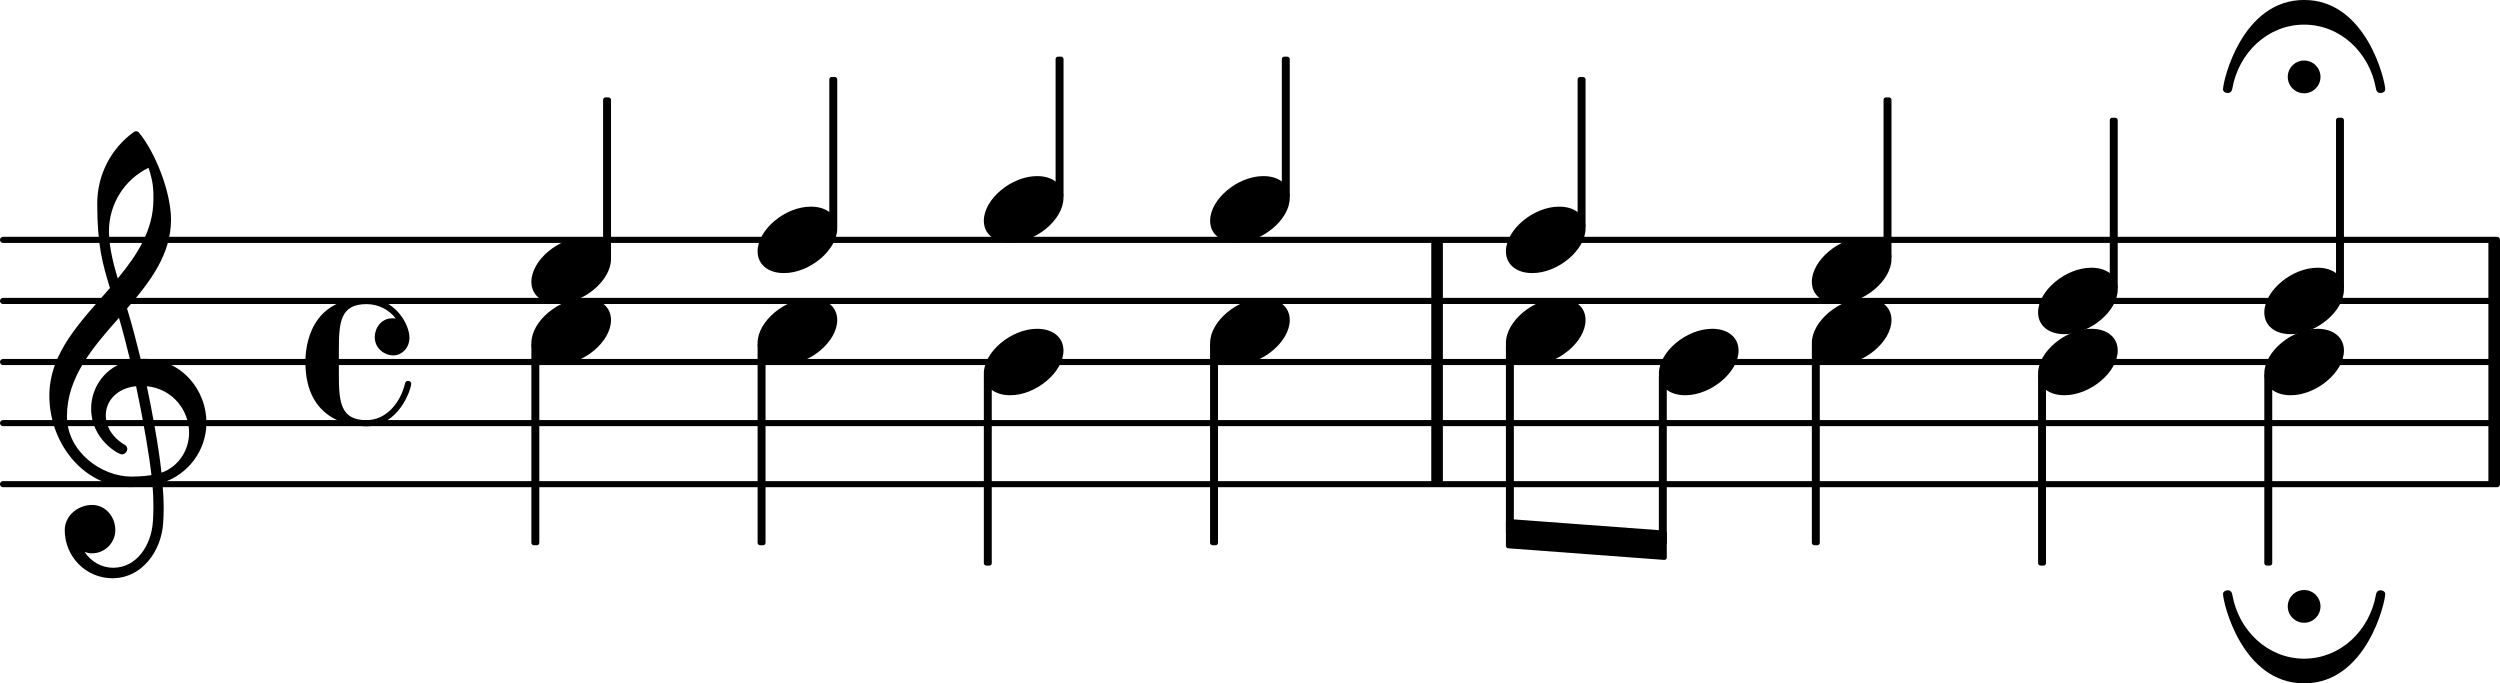 <svg xmlns="http://www.w3.org/2000/svg" xmlns:xlink="http://www.w3.org/1999/xlink" version="1.2" width="71.93mm" height="19.66mm" viewBox="8.536 0.002 40.932 11.185">
<style type="text/css">
<![CDATA[
tspan { white-space: pre; }
]]>
</style>
<g transform="translate(8.536, 7.928)">
<line stroke-linejoin="round" stroke-linecap="round" stroke-width="0.1" stroke="currentColor" x1="0.05" y1="0" x2="40.882" y2="0"/>
</g>
<g transform="translate(8.536, 6.928)">
<line stroke-linejoin="round" stroke-linecap="round" stroke-width="0.1" stroke="currentColor" x1="0.05" y1="0" x2="40.882" y2="0"/>
</g>
<g transform="translate(8.536, 5.928)">
<line stroke-linejoin="round" stroke-linecap="round" stroke-width="0.1" stroke="currentColor" x1="0.05" y1="0" x2="40.882" y2="0"/>
</g>
<g transform="translate(8.536, 4.928)">
<line stroke-linejoin="round" stroke-linecap="round" stroke-width="0.1" stroke="currentColor" x1="0.05" y1="0" x2="40.882" y2="0"/>
</g>
<g transform="translate(8.536, 3.928)">
<line stroke-linejoin="round" stroke-linecap="round" stroke-width="0.1" stroke="currentColor" x1="0.05" y1="0" x2="40.882" y2="0"/>
</g>
<g transform="translate(49.278, 5.928)">
<rect x="0" y="-2" width="0.19" height="4" ry="0" fill="currentColor"/>
</g>
<g transform="translate(31.97, 5.928)">
<rect x="0" y="-2" width="0.19" height="4" ry="0" fill="currentColor"/>
</g>
<g transform="translate(33.192, 8.738)">
<polygon stroke-linejoin="round" stroke-linecap="round" stroke-width="0.08" fill="currentColor" stroke="currentColor" points="2.594 -0.01 2.594 0.39 0.04 0.2 0.04 -0.2"/>
</g>
<g transform="translate(17.236, 4.428)">
<path transform="scale(0.004, -0.004)" d="M218 136c66 0 108 -36 108 -89c0 -89 -113 -183 -218 -183c-66 0 -108 36 -108 89c0 89 113 183 218 183z" fill="currentColor"/>
</g>
<g transform="translate(17.236, 5.428)">
<path transform="scale(0.004, -0.004)" d="M218 136c66 0 108 -36 108 -89c0 -89 -113 -183 -218 -183c-66 0 -108 36 -108 89c0 89 113 183 218 183z" fill="currentColor"/>
</g>
<g transform="translate(9.336, 6.928)">
<path transform="scale(0.004, -0.004)" d="M266 -635h-6c-108 0 -195 88 -195 197c0 58 53 103 112 103c54 0 95 -47 95 -103c0 -52 -43 -95 -95 -95c-11 0 -21 2 -31 6c26 -39 68 -65 117 -65h4zM461 -203c68 24 113 90 113 164c0 90 -66 179 -173 190c19 -89 48 -242 60 -354zM74 28c0 -145 141 -247 264 -247
c1 0 47 0 82 6c-7 64 -29 203 -63 364c-79 -8 -124 -61 -124 -119c0 -44 25 -91 81 -123c5 -5 7 -10 7 -15c0 -11 -10 -22 -22 -22c-15 0 -126 62 -126 187c0 88 58 174 160 197c-14 58 -29 117 -46 175c-107 -121 -213 -243 -213 -403zM250 553c-29 96 -52 170 -52 346
c0 115 55 224 149 292c6 5 14 5 20 0c68 -80 133 -245 133 -358c0 -143 -86 -255 -180 -364c21 -68 39 -138 56 -207c2 0 7 1 13 1c155 0 256 -128 256 -261c0 -113 -74 -212 -180 -246c3 -35 5 -70 5 -105c0 -19 -1 -39 -2 -58c-7 -119 -88 -225 -202 -228l1 43
c93 2 153 92 159 191c1 18 2 37 2 55c0 31 -1 61 -4 92c-5 -1 -44 -8 -89 -8c-193 0 -333 180 -333 374c0 177 131 306 248 441zM428 916c0 34 1 66 -20 129c-99 -48 -162 -149 -162 -259c0 -52 12 -115 36 -194c80 97 146 198 146 324z" fill="currentColor"/>
</g>
<g transform="translate(13.536, 5.928)">
<path transform="scale(0.004, -0.004)" d="M250 262c116 0 176 -106 176 -163c0 -40 -30 -72 -67 -72c-31 0 -75 25 -75 75c0 38 27 77 72 77c4 0 9 0 14 -1c-28 37 -72 59 -120 59c-106 0 -113 -73 -113 -186v-51v-51c0 -113 7 -187 113 -187c80 0 139 70 158 151c2 7 7 10 12 10c6 0 13 -4 13 -12
c0 -22 -50 -174 -183 -174c-59 0 -250 19 -250 263c0 62 18 262 250 262z" fill="currentColor"/>
</g>
<g transform="translate(18.475, 5.928)">
<rect x="-0.065" y="-4.333" width="0.13" height="2.647" ry="0.04" fill="currentColor"/>
</g>
<g transform="translate(17.301, 5.928)">
<rect x="-0.065" y="-0.314" width="0.13" height="3.314" ry="0.04" fill="currentColor"/>
</g>
<g transform="translate(20.94, 3.928)">
<path transform="scale(0.004, -0.004)" d="M218 136c66 0 108 -36 108 -89c0 -89 -113 -183 -218 -183c-66 0 -108 36 -108 89c0 89 113 183 218 183z" fill="currentColor"/>
</g>
<g transform="translate(20.94, 5.428)">
<path transform="scale(0.004, -0.004)" d="M218 136c66 0 108 -36 108 -89c0 -89 -113 -183 -218 -183c-66 0 -108 36 -108 89c0 89 113 183 218 183z" fill="currentColor"/>
</g>
<g transform="translate(22.179, 5.928)">
<rect x="-0.065" y="-4.667" width="0.13" height="2.481" ry="0.04" fill="currentColor"/>
</g>
<g transform="translate(21.005, 5.928)">
<rect x="-0.065" y="-0.314" width="0.13" height="3.314" ry="0.04" fill="currentColor"/>
</g>
<g transform="translate(24.644, 3.428)">
<path transform="scale(0.004, -0.004)" d="M218 136c66 0 108 -36 108 -89c0 -89 -113 -183 -218 -183c-66 0 -108 36 -108 89c0 89 113 183 218 183z" fill="currentColor"/>
</g>
<g transform="translate(24.644, 5.928)">
<path transform="scale(0.004, -0.004)" d="M218 136c66 0 108 -36 108 -89c0 -89 -113 -183 -218 -183c-66 0 -108 36 -108 89c0 89 113 183 218 183z" fill="currentColor"/>
</g>
<g transform="translate(25.884, 5.928)">
<rect x="-0.065" y="-5" width="0.13" height="2.314" ry="0.04" fill="currentColor"/>
</g>
<g transform="translate(24.709, 5.928)">
<rect x="-0.065" y="0.186" width="0.13" height="3.147" ry="0.04" fill="currentColor"/>
</g>
<g transform="translate(28.349, 3.428)">
<path transform="scale(0.004, -0.004)" d="M218 136c66 0 108 -36 108 -89c0 -89 -113 -183 -218 -183c-66 0 -108 36 -108 89c0 89 113 183 218 183z" fill="currentColor"/>
</g>
<g transform="translate(28.349, 5.428)">
<path transform="scale(0.004, -0.004)" d="M218 136c66 0 108 -36 108 -89c0 -89 -113 -183 -218 -183c-66 0 -108 36 -108 89c0 89 113 183 218 183z" fill="currentColor"/>
</g>
<g transform="translate(29.588, 5.928)">
<rect x="-0.065" y="-5" width="0.13" height="2.314" ry="0.04" fill="currentColor"/>
</g>
<g transform="translate(28.413, 5.928)">
<rect x="-0.065" y="-0.314" width="0.13" height="3.314" ry="0.04" fill="currentColor"/>
</g>
<g transform="translate(33.192, 3.928)">
<path transform="scale(0.004, -0.004)" d="M218 136c66 0 108 -36 108 -89c0 -89 -113 -183 -218 -183c-66 0 -108 36 -108 89c0 89 113 183 218 183z" fill="currentColor"/>
</g>
<g transform="translate(33.192, 5.428)">
<path transform="scale(0.004, -0.004)" d="M218 136c66 0 108 -36 108 -89c0 -89 -113 -183 -218 -183c-66 0 -108 36 -108 89c0 89 113 183 218 183z" fill="currentColor"/>
</g>
<g transform="translate(34.431, 5.928)">
<rect x="-0.065" y="-4.667" width="0.13" height="2.481" ry="0.04" fill="currentColor"/>
</g>
<g transform="translate(33.257, 5.928)">
<rect x="-0.065" y="-0.314" width="0.13" height="3.129" ry="0.04" fill="currentColor"/>
</g>
<g transform="translate(35.697, 5.928)">
<path transform="scale(0.004, -0.004)" d="M218 136c66 0 108 -36 108 -89c0 -89 -113 -183 -218 -183c-66 0 -108 36 -108 89c0 89 113 183 218 183z" fill="currentColor"/>
</g>
<g transform="translate(35.761, 5.928)">
<rect x="-0.065" y="0.186" width="0.13" height="2.809" ry="0.04" fill="currentColor"/>
</g>
<g transform="translate(38.201, 4.428)">
<path transform="scale(0.004, -0.004)" d="M218 136c66 0 108 -36 108 -89c0 -89 -113 -183 -218 -183c-66 0 -108 36 -108 89c0 89 113 183 218 183z" fill="currentColor"/>
</g>
<g transform="translate(38.201, 5.428)">
<path transform="scale(0.004, -0.004)" d="M218 136c66 0 108 -36 108 -89c0 -89 -113 -183 -218 -183c-66 0 -108 36 -108 89c0 89 113 183 218 183z" fill="currentColor"/>
</g>
<g transform="translate(39.44, 5.928)">
<rect x="-0.065" y="-4.333" width="0.13" height="2.647" ry="0.04" fill="currentColor"/>
</g>
<g transform="translate(38.266, 5.928)">
<rect x="-0.065" y="-0.314" width="0.13" height="3.314" ry="0.04" fill="currentColor"/>
</g>
<g transform="translate(41.905, 4.928)">
<path transform="scale(0.004, -0.004)" d="M218 136c66 0 108 -36 108 -89c0 -89 -113 -183 -218 -183c-66 0 -108 36 -108 89c0 89 113 183 218 183z" fill="currentColor"/>
</g>
<g transform="translate(41.905, 5.928)">
<path transform="scale(0.004, -0.004)" d="M218 136c66 0 108 -36 108 -89c0 -89 -113 -183 -218 -183c-66 0 -108 36 -108 89c0 89 113 183 218 183z" fill="currentColor"/>
</g>
<g transform="translate(43.144, 5.928)">
<rect x="-0.065" y="-4" width="0.13" height="2.814" ry="0.04" fill="currentColor"/>
</g>
<g transform="translate(41.97, 5.928)">
<rect x="-0.065" y="0.186" width="0.13" height="3.147" ry="0.04" fill="currentColor"/>
</g>
<g transform="translate(45.609, 4.928)">
<path transform="scale(0.004, -0.004)" d="M218 136c66 0 108 -36 108 -89c0 -89 -113 -183 -218 -183c-66 0 -108 36 -108 89c0 89 113 183 218 183z" fill="currentColor"/>
</g>
<g transform="translate(46.261, 1.452)">
<path transform="scale(0.004, -0.004)" d="M-67 48c0 37 30 67 67 67s67 -30 67 -67s-30 -67 -67 -67s-67 30 -67 67zM0 363c255 0 332 -331 332 -366c0 -9 -10 -15 -19 -15s-17 5 -19 18c-26 148 -146 262 -294 262s-268 -114 -294 -262c-2 -13 -10 -18 -19 -18s-19 6 -19 15c0 35 77 366 332 366z" fill="currentColor"/>
</g>
<g transform="translate(45.609, 5.928)">
<path transform="scale(0.004, -0.004)" d="M218 136c66 0 108 -36 108 -89c0 -89 -113 -183 -218 -183c-66 0 -108 36 -108 89c0 89 113 183 218 183z" fill="currentColor"/>
</g>
<g transform="translate(46.261, 9.737)">
<path transform="scale(0.004, -0.004)" d="M-67 -48c0 37 30 67 67 67s67 -30 67 -67s-30 -67 -67 -67s-67 30 -67 67zM0 -363c-255 0 -332 331 -332 366c0 9 10 15 19 15s17 -5 19 -18c26 -148 146 -262 294 -262s268 114 294 262c2 13 10 18 19 18s19 -6 19 -15c0 -35 -77 -366 -332 -366z" fill="currentColor"/>
</g>
<g transform="translate(46.848, 5.928)">
<rect x="-0.065" y="-4" width="0.13" height="2.814" ry="0.04" fill="currentColor"/>
</g>
<g transform="translate(45.674, 5.928)">
<rect x="-0.065" y="0.186" width="0.13" height="3.147" ry="0.04" fill="currentColor"/>
</g>
</svg>
